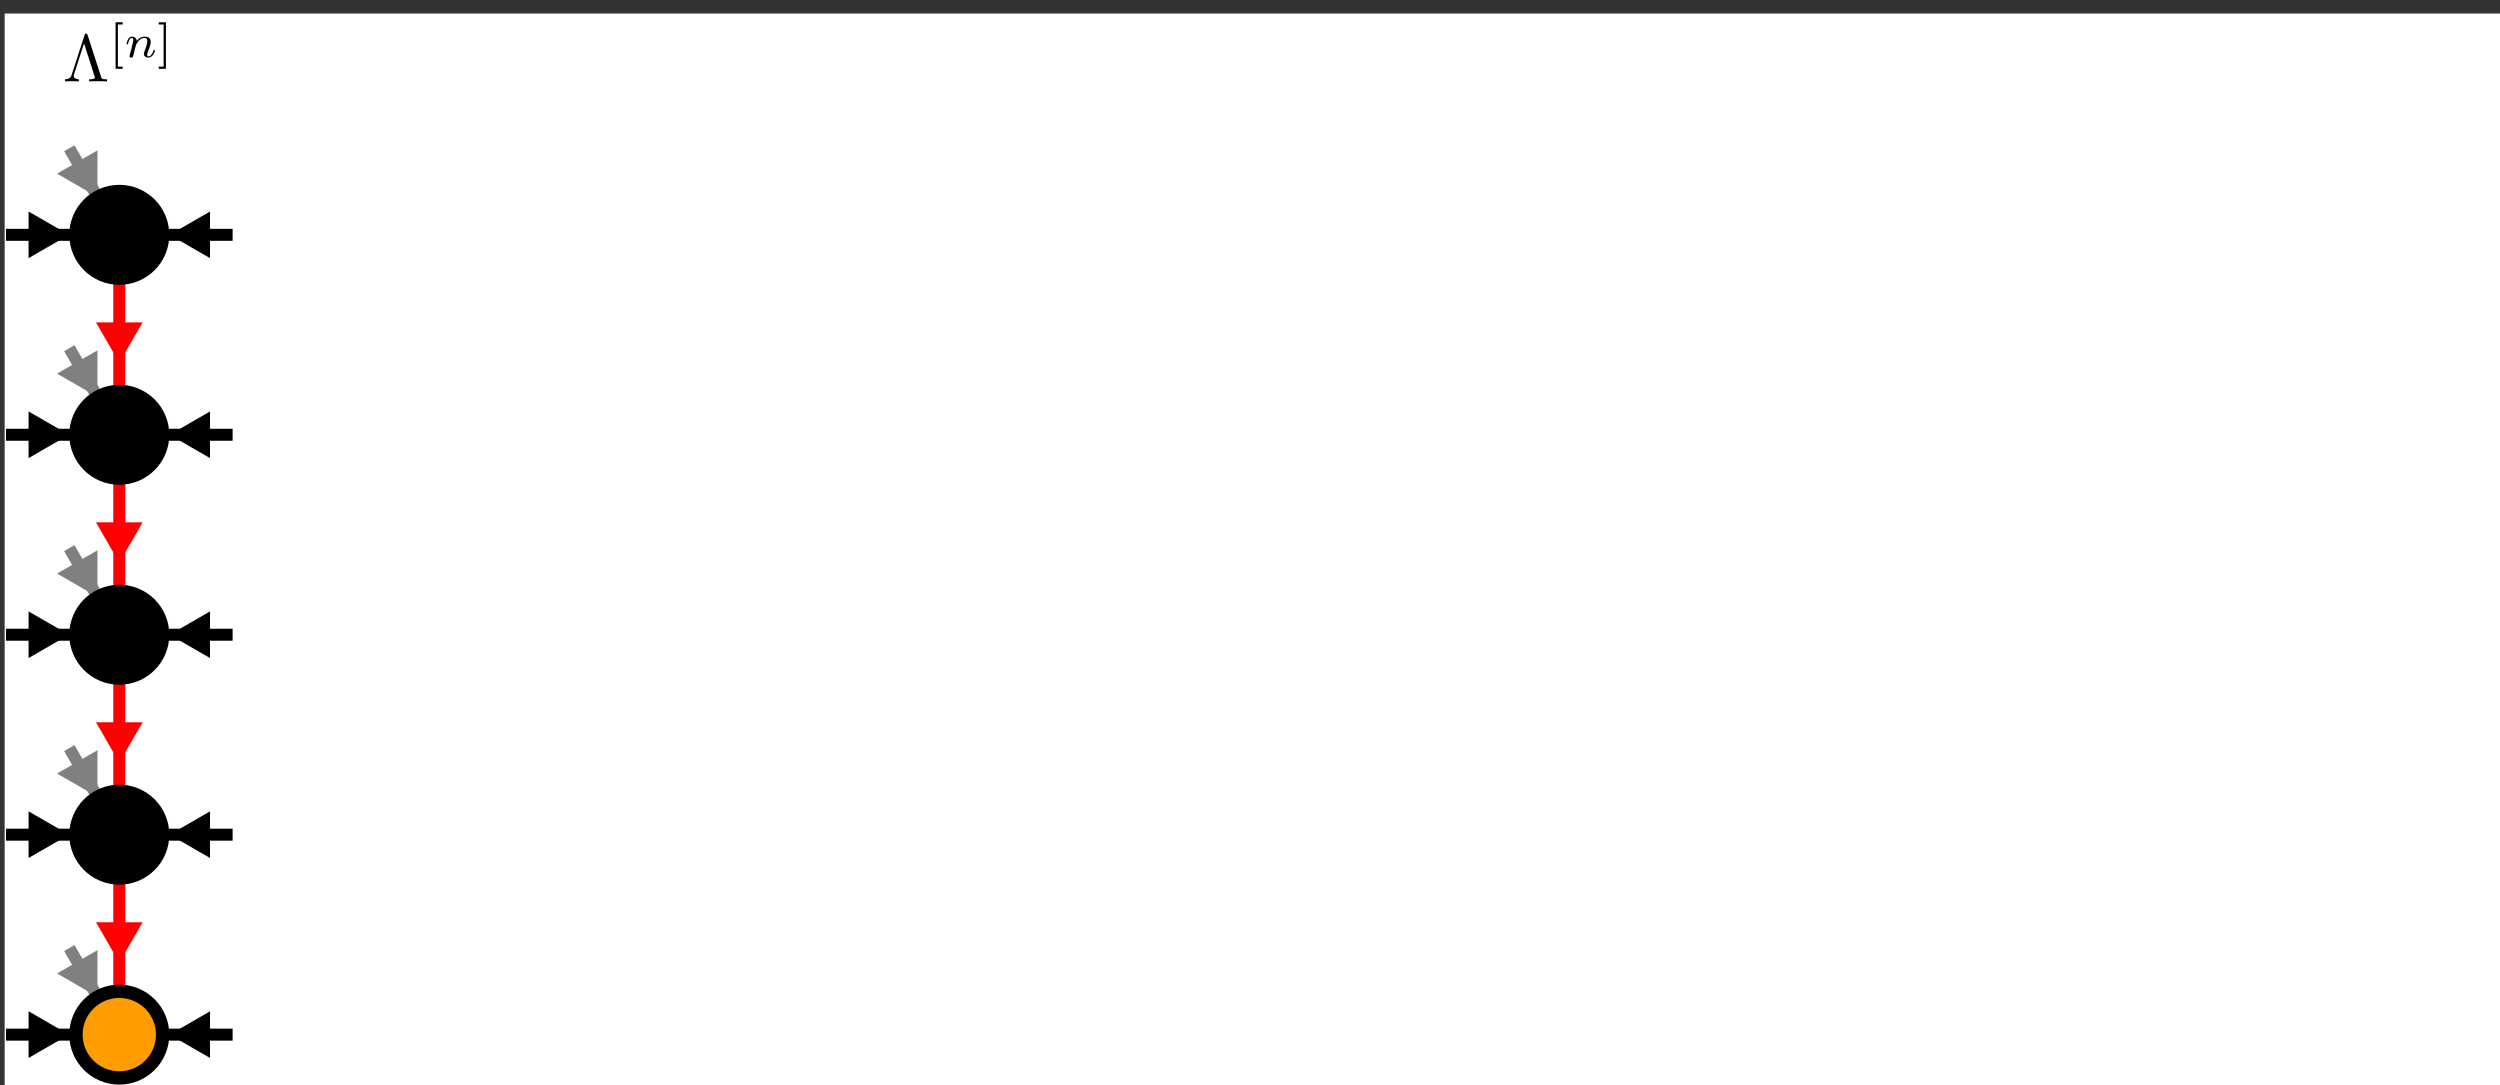 <?xml version="1.0" encoding="UTF-8"?>
<svg xmlns="http://www.w3.org/2000/svg" xmlns:xlink="http://www.w3.org/1999/xlink" width="373.698pt" height="162.227pt" viewBox="0 0 373.698 162.227" version="1.1">
<rect x="0" y="0" width="373.698" height="162.227" fill="#333333" stroke="none"/>
<defs>
<g>
<symbol overflow="visible" id="glyph0-0">
<path style="stroke:none;" d=""/>
</symbol>
<symbol overflow="visible" id="glyph0-1">
<path style="stroke:none;" d="M 3.688 -6.922 C 3.625 -7.125 3.562 -7.141 3.453 -7.141 C 3.297 -7.141 3.281 -7.094 3.234 -6.922 L 1.312 -1 C 1.219 -0.703 1.016 -0.312 0.312 -0.312 L 0.312 0 C 0.641 -0.016 1.156 -0.031 1.25 -0.031 C 1.531 -0.031 2.062 -0.016 2.375 0 L 2.375 -0.312 C 1.828 -0.312 1.609 -0.594 1.609 -0.828 C 1.609 -0.875 1.609 -0.906 1.656 -1.047 L 3.156 -5.688 L 4.719 -0.781 C 4.781 -0.641 4.781 -0.625 4.781 -0.609 C 4.781 -0.312 4.188 -0.312 3.922 -0.312 L 3.922 0 C 4.281 -0.031 4.984 -0.031 5.359 -0.031 C 5.75 -0.031 6.203 -0.016 6.594 0 L 6.594 -0.312 C 5.828 -0.312 5.797 -0.375 5.688 -0.734 Z M 3.688 -6.922 "/>
</symbol>
<symbol overflow="visible" id="glyph1-0">
<path style="stroke:none;" d=""/>
</symbol>
<symbol overflow="visible" id="glyph1-1">
<path style="stroke:none;" d="M 2.016 1.734 L 2.016 1.406 L 1.297 1.406 L 1.297 -4.891 L 2.016 -4.891 L 2.016 -5.219 L 0.953 -5.219 L 0.953 1.734 Z M 2.016 1.734 "/>
</symbol>
<symbol overflow="visible" id="glyph1-2">
<path style="stroke:none;" d="M 1.297 -5.219 L 0.219 -5.219 L 0.219 -4.891 L 0.953 -4.891 L 0.953 1.406 L 0.219 1.406 L 0.219 1.734 L 1.297 1.734 Z M 1.297 -5.219 "/>
</symbol>
<symbol overflow="visible" id="glyph2-0">
<path style="stroke:none;" d=""/>
</symbol>
<symbol overflow="visible" id="glyph2-1">
<path style="stroke:none;" d="M 0.844 -0.438 C 0.828 -0.344 0.781 -0.172 0.781 -0.156 C 0.781 0 0.906 0.062 1.016 0.062 C 1.141 0.062 1.25 -0.016 1.297 -0.078 C 1.328 -0.141 1.375 -0.375 1.422 -0.516 C 1.453 -0.641 1.531 -0.969 1.562 -1.141 C 1.609 -1.297 1.656 -1.453 1.688 -1.609 C 1.766 -1.891 1.781 -1.953 1.984 -2.234 C 2.172 -2.516 2.5 -2.875 3.031 -2.875 C 3.422 -2.875 3.438 -2.516 3.438 -2.391 C 3.438 -1.969 3.141 -1.203 3.031 -0.906 C 2.953 -0.703 2.922 -0.641 2.922 -0.531 C 2.922 -0.156 3.219 0.062 3.578 0.062 C 4.281 0.062 4.578 -0.891 4.578 -1 C 4.578 -1.094 4.5 -1.094 4.469 -1.094 C 4.375 -1.094 4.375 -1.047 4.344 -0.969 C 4.188 -0.406 3.875 -0.125 3.609 -0.125 C 3.453 -0.125 3.422 -0.219 3.422 -0.375 C 3.422 -0.531 3.469 -0.625 3.594 -0.938 C 3.672 -1.156 3.953 -1.891 3.953 -2.281 C 3.953 -2.953 3.422 -3.078 3.047 -3.078 C 2.469 -3.078 2.078 -2.719 1.875 -2.438 C 1.828 -2.922 1.422 -3.078 1.125 -3.078 C 0.828 -3.078 0.672 -2.859 0.578 -2.703 C 0.422 -2.438 0.328 -2.047 0.328 -2 C 0.328 -1.922 0.422 -1.922 0.453 -1.922 C 0.547 -1.922 0.547 -1.938 0.594 -2.125 C 0.703 -2.531 0.844 -2.875 1.109 -2.875 C 1.297 -2.875 1.344 -2.719 1.344 -2.531 C 1.344 -2.406 1.281 -2.141 1.219 -1.953 C 1.172 -1.766 1.109 -1.484 1.078 -1.328 Z M 0.844 -0.438 "/>
</symbol>
</g>
<clipPath id="clip1">
  <path d="M 0 2 L 373.699 2 L 373.699 162.227 L 0 162.227 Z M 0 2 "/>
</clipPath>
<clipPath id="clip2">
  <path d="M 0 116 L 40 116 L 40 162.227 L 0 162.227 Z M 0 116 "/>
</clipPath>
<clipPath id="clip3">
  <path d="M 0 127 L 30 127 L 30 162.227 L 0 162.227 Z M 0 127 "/>
</clipPath>
<clipPath id="clip4">
  <path d="M 0 136 L 25 136 L 25 162.227 L 0 162.227 Z M 0 136 "/>
</clipPath>
<clipPath id="clip5">
  <path d="M 11 136 L 47 136 L 47 162.227 L 11 162.227 Z M 11 136 "/>
</clipPath>
<clipPath id="clip6">
  <path d="M 0 120 L 53 120 L 53 162.227 L 0 162.227 Z M 0 120 "/>
</clipPath>
</defs>
<g id="surface1">
<g clip-path="url(#clip1)" clip-rule="nonzero">
<path style="fill-rule:nonzero;fill:rgb(100%,100%,100%);fill-opacity:1;stroke-width:0.399;stroke-linecap:butt;stroke-linejoin:miter;stroke:rgb(100%,100%,100%);stroke-opacity:1;stroke-miterlimit:10;" d="M -16.938 -7.372 L 355.671 -7.372 L 355.671 152.428 L -16.938 152.428 Z M -16.938 -7.372 " transform="matrix(1,0,0,-1,17.833,154.655)"/>
</g>
<path style="fill:none;stroke-width:1.793;stroke-linecap:butt;stroke-linejoin:miter;stroke:rgb(100%,0%,0%);stroke-opacity:1;stroke-miterlimit:10;" d="M -0.001 23.413 L -0.001 6.475 " transform="matrix(1,0,0,-1,17.833,154.655)"/>
<path style="fill-rule:nonzero;fill:rgb(100%,0%,0%);fill-opacity:1;stroke-width:1.793;stroke-linecap:butt;stroke-linejoin:miter;stroke:rgb(100%,0%,0%);stroke-opacity:1;stroke-miterlimit:10;" d="M -6.901 4.256 L 0.475 -0.002 L -6.901 -4.259 Z M -6.901 4.256 " transform="matrix(0,0.6,0.6,0,17.833,142.535)"/>
<path style="fill:none;stroke-width:1.793;stroke-linecap:butt;stroke-linejoin:miter;stroke:rgb(100%,0%,0%);stroke-opacity:1;stroke-miterlimit:10;" d="M -0.001 53.3 L -0.001 36.366 " transform="matrix(1,0,0,-1,17.833,154.655)"/>
<path style="fill-rule:nonzero;fill:rgb(100%,0%,0%);fill-opacity:1;stroke-width:1.793;stroke-linecap:butt;stroke-linejoin:miter;stroke:rgb(100%,0%,0%);stroke-opacity:1;stroke-miterlimit:10;" d="M -6.905 4.256 L 0.471 -0.002 L -6.905 -4.259 Z M -6.905 4.256 " transform="matrix(0,0.6,0.6,0,17.833,112.647)"/>
<path style="fill:none;stroke-width:1.793;stroke-linecap:butt;stroke-linejoin:miter;stroke:rgb(100%,0%,0%);stroke-opacity:1;stroke-miterlimit:10;" d="M -0.001 83.19 L -0.001 66.253 " transform="matrix(1,0,0,-1,17.833,154.655)"/>
<path style="fill-rule:nonzero;fill:rgb(100%,0%,0%);fill-opacity:1;stroke-width:1.793;stroke-linecap:butt;stroke-linejoin:miter;stroke:rgb(100%,0%,0%);stroke-opacity:1;stroke-miterlimit:10;" d="M -6.903 4.256 L 0.474 -0.002 L -6.903 -4.259 Z M -6.903 4.256 " transform="matrix(0,0.6,0.6,0,17.833,82.759)"/>
<path style="fill:none;stroke-width:1.793;stroke-linecap:butt;stroke-linejoin:miter;stroke:rgb(100%,0%,0%);stroke-opacity:1;stroke-miterlimit:10;" d="M -0.001 113.077 L -0.001 96.139 " transform="matrix(1,0,0,-1,17.833,154.655)"/>
<path style="fill-rule:nonzero;fill:rgb(100%,0%,0%);fill-opacity:1;stroke-width:1.793;stroke-linecap:butt;stroke-linejoin:miter;stroke:rgb(100%,0%,0%);stroke-opacity:1;stroke-miterlimit:10;" d="M -6.906 4.256 L 0.476 -0.002 L -6.906 -4.259 Z M -6.906 4.256 " transform="matrix(0,0.6,0.6,0,17.833,52.87)"/>
<g clip-path="url(#clip2)" clip-rule="nonzero">
<path style="fill:none;stroke-width:1.793;stroke-linecap:butt;stroke-linejoin:miter;stroke:rgb(50%,50%,50%);stroke-opacity:1;stroke-miterlimit:10;" d="M -7.474 12.94 L -3.239 5.608 " transform="matrix(1,0,0,-1,17.833,154.655)"/>
</g>
<path style=" stroke:none;fill-rule:nonzero;fill:rgb(50%,50%,50%);fill-opacity:1;" d="M 14.031 142.961 L 14.031 148.07 L 9.605 145.516 Z M 14.031 142.961 "/>
<g clip-path="url(#clip3)" clip-rule="nonzero">
<path style="fill:none;stroke-width:1.793;stroke-linecap:butt;stroke-linejoin:miter;stroke:rgb(50%,50%,50%);stroke-opacity:1;stroke-miterlimit:10;" d="M -6.904 4.258 L 0.471 -0 L -6.905 -4.259 Z M -6.904 4.258 " transform="matrix(0.3,0.52,0.52,-0.3,13.89,147.826)"/>
</g>
<path style="fill:none;stroke-width:1.793;stroke-linecap:butt;stroke-linejoin:miter;stroke:rgb(50%,50%,50%);stroke-opacity:1;stroke-miterlimit:10;" d="M -7.474 42.831 L -3.239 35.495 " transform="matrix(1,0,0,-1,17.833,154.655)"/>
<path style="fill-rule:nonzero;fill:rgb(50%,50%,50%);fill-opacity:1;stroke-width:1.793;stroke-linecap:butt;stroke-linejoin:miter;stroke:rgb(50%,50%,50%);stroke-opacity:1;stroke-miterlimit:10;" d="M -6.902 4.256 L 0.473 -0.002 L -6.903 -4.261 Z M -6.902 4.256 " transform="matrix(0.3,0.52,0.52,-0.3,13.89,117.937)"/>
<path style="fill:none;stroke-width:1.793;stroke-linecap:butt;stroke-linejoin:miter;stroke:rgb(50%,50%,50%);stroke-opacity:1;stroke-miterlimit:10;" d="M -7.474 72.718 L -3.239 65.385 " transform="matrix(1,0,0,-1,17.833,154.655)"/>
<path style="fill-rule:nonzero;fill:rgb(50%,50%,50%);fill-opacity:1;stroke-width:1.793;stroke-linecap:butt;stroke-linejoin:miter;stroke:rgb(50%,50%,50%);stroke-opacity:1;stroke-miterlimit:10;" d="M -6.905 4.258 L 0.475 -0.003 L -6.906 -4.259 Z M -6.905 4.258 " transform="matrix(0.3,0.52,0.52,-0.3,13.89,88.049)"/>
<path style="fill:none;stroke-width:1.793;stroke-linecap:butt;stroke-linejoin:miter;stroke:rgb(50%,50%,50%);stroke-opacity:1;stroke-miterlimit:10;" d="M -7.474 102.608 L -3.239 95.272 " transform="matrix(1,0,0,-1,17.833,154.655)"/>
<path style="fill-rule:nonzero;fill:rgb(50%,50%,50%);fill-opacity:1;stroke-width:1.793;stroke-linecap:butt;stroke-linejoin:miter;stroke:rgb(50%,50%,50%);stroke-opacity:1;stroke-miterlimit:10;" d="M -6.903 4.257 L 0.472 -0.001 L -6.904 -4.26 Z M -6.903 4.257 " transform="matrix(0.3,0.52,0.52,-0.3,13.89,58.161)"/>
<path style="fill:none;stroke-width:1.793;stroke-linecap:butt;stroke-linejoin:miter;stroke:rgb(50%,50%,50%);stroke-opacity:1;stroke-miterlimit:10;" d="M -7.474 132.495 L -3.239 125.163 " transform="matrix(1,0,0,-1,17.833,154.655)"/>
<path style="fill-rule:nonzero;fill:rgb(50%,50%,50%);fill-opacity:1;stroke-width:1.793;stroke-linecap:butt;stroke-linejoin:miter;stroke:rgb(50%,50%,50%);stroke-opacity:1;stroke-miterlimit:10;" d="M -6.906 4.259 L 0.474 -0.002 L -6.902 -4.261 Z M -6.906 4.259 " transform="matrix(0.3,0.52,0.52,-0.3,13.89,28.272)"/>
<path style="fill:none;stroke-width:1.793;stroke-linecap:butt;stroke-linejoin:miter;stroke:rgb(0%,0%,0%);stroke-opacity:1;stroke-miterlimit:10;" d="M -16.938 -0.001 L -6.478 -0.001 " transform="matrix(1,0,0,-1,17.833,154.655)"/>
<path style=" stroke:none;fill-rule:nonzero;fill:rgb(0%,0%,0%);fill-opacity:1;" d="M 4.809 152.098 L 9.234 154.656 L 4.809 157.211 Z M 4.809 152.098 "/>
<g clip-path="url(#clip4)" clip-rule="nonzero">
<path style="fill:none;stroke-width:1.793;stroke-linecap:butt;stroke-linejoin:miter;stroke:rgb(0%,0%,0%);stroke-opacity:1;stroke-miterlimit:10;" d="M -6.904 4.262 L 0.472 -0.002 L -6.904 -4.26 Z M -6.904 4.262 " transform="matrix(0.6,0,0,-0.6,8.951,154.655)"/>
</g>
<path style="fill:none;stroke-width:1.793;stroke-linecap:butt;stroke-linejoin:miter;stroke:rgb(0%,0%,0%);stroke-opacity:1;stroke-miterlimit:10;" d="M -16.938 29.889 L -6.478 29.889 " transform="matrix(1,0,0,-1,17.833,154.655)"/>
<path style="fill-rule:nonzero;fill:rgb(0%,0%,0%);fill-opacity:1;stroke-width:1.793;stroke-linecap:butt;stroke-linejoin:miter;stroke:rgb(0%,0%,0%);stroke-opacity:1;stroke-miterlimit:10;" d="M -6.904 4.26 L 0.472 0.002 L -6.904 -4.256 Z M -6.904 4.26 " transform="matrix(0.6,0,0,-0.6,8.951,124.767)"/>
<path style="fill:none;stroke-width:1.793;stroke-linecap:butt;stroke-linejoin:miter;stroke:rgb(0%,0%,0%);stroke-opacity:1;stroke-miterlimit:10;" d="M -16.938 59.776 L -6.478 59.776 " transform="matrix(1,0,0,-1,17.833,154.655)"/>
<path style="fill-rule:nonzero;fill:rgb(0%,0%,0%);fill-opacity:1;stroke-width:1.793;stroke-linecap:butt;stroke-linejoin:miter;stroke:rgb(0%,0%,0%);stroke-opacity:1;stroke-miterlimit:10;" d="M -6.904 4.257 L 0.472 -0.001 L -6.904 -4.259 Z M -6.904 4.257 " transform="matrix(0.6,0,0,-0.6,8.951,94.878)"/>
<path style="fill:none;stroke-width:1.793;stroke-linecap:butt;stroke-linejoin:miter;stroke:rgb(0%,0%,0%);stroke-opacity:1;stroke-miterlimit:10;" d="M -16.938 89.667 L -6.478 89.667 " transform="matrix(1,0,0,-1,17.833,154.655)"/>
<path style="fill-rule:nonzero;fill:rgb(0%,0%,0%);fill-opacity:1;stroke-width:1.793;stroke-linecap:butt;stroke-linejoin:miter;stroke:rgb(0%,0%,0%);stroke-opacity:1;stroke-miterlimit:10;" d="M -6.904 4.261 L 0.472 0.003 L -6.904 -4.261 Z M -6.904 4.261 " transform="matrix(0.6,0,0,-0.6,8.951,64.99)"/>
<path style="fill:none;stroke-width:1.793;stroke-linecap:butt;stroke-linejoin:miter;stroke:rgb(0%,0%,0%);stroke-opacity:1;stroke-miterlimit:10;" d="M -16.938 119.553 L -6.478 119.553 " transform="matrix(1,0,0,-1,17.833,154.655)"/>
<path style="fill-rule:nonzero;fill:rgb(0%,0%,0%);fill-opacity:1;stroke-width:1.793;stroke-linecap:butt;stroke-linejoin:miter;stroke:rgb(0%,0%,0%);stroke-opacity:1;stroke-miterlimit:10;" d="M -6.904 4.258 L 0.472 0 L -6.904 -4.257 Z M -6.904 4.258 " transform="matrix(0.6,0,0,-0.6,8.951,35.102)"/>
<path style="fill:none;stroke-width:1.793;stroke-linecap:butt;stroke-linejoin:miter;stroke:rgb(0%,0%,0%);stroke-opacity:1;stroke-miterlimit:10;" d="M 16.937 -0.001 L 6.476 -0.001 " transform="matrix(1,0,0,-1,17.833,154.655)"/>
<path style=" stroke:none;fill-rule:nonzero;fill:rgb(0%,0%,0%);fill-opacity:1;" d="M 30.855 157.211 L 26.43 154.656 L 30.855 152.098 Z M 30.855 157.211 "/>
<g clip-path="url(#clip5)" clip-rule="nonzero">
<path style="fill:none;stroke-width:1.793;stroke-linecap:butt;stroke-linejoin:miter;stroke:rgb(0%,0%,0%);stroke-opacity:1;stroke-miterlimit:10;" d="M -6.901 4.26 L 0.475 0.002 L -6.901 -4.262 Z M -6.901 4.26 " transform="matrix(-0.6,0,0,0.6,26.715,154.655)"/>
</g>
<path style="fill:none;stroke-width:1.793;stroke-linecap:butt;stroke-linejoin:miter;stroke:rgb(0%,0%,0%);stroke-opacity:1;stroke-miterlimit:10;" d="M 16.937 29.889 L 6.476 29.889 " transform="matrix(1,0,0,-1,17.833,154.655)"/>
<path style="fill-rule:nonzero;fill:rgb(0%,0%,0%);fill-opacity:1;stroke-width:1.793;stroke-linecap:butt;stroke-linejoin:miter;stroke:rgb(0%,0%,0%);stroke-opacity:1;stroke-miterlimit:10;" d="M -6.901 4.256 L 0.475 -0.002 L -6.901 -4.26 Z M -6.901 4.256 " transform="matrix(-0.6,0,0,0.6,26.715,124.767)"/>
<path style="fill:none;stroke-width:1.793;stroke-linecap:butt;stroke-linejoin:miter;stroke:rgb(0%,0%,0%);stroke-opacity:1;stroke-miterlimit:10;" d="M 16.937 59.776 L 6.476 59.776 " transform="matrix(1,0,0,-1,17.833,154.655)"/>
<path style="fill-rule:nonzero;fill:rgb(0%,0%,0%);fill-opacity:1;stroke-width:1.793;stroke-linecap:butt;stroke-linejoin:miter;stroke:rgb(0%,0%,0%);stroke-opacity:1;stroke-miterlimit:10;" d="M -6.901 4.259 L 0.475 0.001 L -6.901 -4.257 Z M -6.901 4.259 " transform="matrix(-0.6,0,0,0.6,26.715,94.878)"/>
<path style="fill:none;stroke-width:1.793;stroke-linecap:butt;stroke-linejoin:miter;stroke:rgb(0%,0%,0%);stroke-opacity:1;stroke-miterlimit:10;" d="M 16.937 89.667 L 6.476 89.667 " transform="matrix(1,0,0,-1,17.833,154.655)"/>
<path style="fill-rule:nonzero;fill:rgb(0%,0%,0%);fill-opacity:1;stroke-width:1.793;stroke-linecap:butt;stroke-linejoin:miter;stroke:rgb(0%,0%,0%);stroke-opacity:1;stroke-miterlimit:10;" d="M -6.901 4.261 L 0.475 -0.003 L -6.901 -4.261 Z M -6.901 4.261 " transform="matrix(-0.6,0,0,0.6,26.715,64.99)"/>
<path style="fill:none;stroke-width:1.793;stroke-linecap:butt;stroke-linejoin:miter;stroke:rgb(0%,0%,0%);stroke-opacity:1;stroke-miterlimit:10;" d="M 16.937 119.553 L 6.476 119.553 " transform="matrix(1,0,0,-1,17.833,154.655)"/>
<path style="fill-rule:nonzero;fill:rgb(0%,0%,0%);fill-opacity:1;stroke-width:1.793;stroke-linecap:butt;stroke-linejoin:miter;stroke:rgb(0%,0%,0%);stroke-opacity:1;stroke-miterlimit:10;" d="M -6.901 4.257 L 0.475 -0 L -6.901 -4.258 Z M -6.901 4.257 " transform="matrix(-0.6,0,0,0.6,26.715,35.102)"/>
<path style=" stroke:none;fill-rule:nonzero;fill:rgb(100%,61.6%,0%);fill-opacity:1;" d="M 24.309 154.656 C 24.309 151.078 21.41 148.18 17.832 148.18 C 14.258 148.18 11.355 151.078 11.355 154.656 C 11.355 158.23 14.258 161.129 17.832 161.129 C 21.41 161.129 24.309 158.23 24.309 154.656 Z M 24.309 154.656 "/>
<g clip-path="url(#clip6)" clip-rule="nonzero">
<path style="fill:none;stroke-width:1.993;stroke-linecap:butt;stroke-linejoin:miter;stroke:rgb(0%,0%,0%);stroke-opacity:1;stroke-miterlimit:10;" d="M 6.476 -0.001 C 6.476 3.577 3.577 6.475 -0.001 6.475 C -3.575 6.475 -6.478 3.577 -6.478 -0.001 C -6.478 -3.575 -3.575 -6.474 -0.001 -6.474 C 3.577 -6.474 6.476 -3.575 6.476 -0.001 Z M 6.476 -0.001 " transform="matrix(1,0,0,-1,17.833,154.655)"/>
</g>
<path style="fill-rule:nonzero;fill:rgb(0%,0%,0%);fill-opacity:1;stroke-width:1.993;stroke-linecap:butt;stroke-linejoin:miter;stroke:rgb(0%,0%,0%);stroke-opacity:1;stroke-miterlimit:10;" d="M 6.476 29.889 C 6.476 33.464 3.577 36.366 -0.001 36.366 C -3.575 36.366 -6.478 33.464 -6.478 29.889 C -6.478 26.311 -3.575 23.413 -0.001 23.413 C 3.577 23.413 6.476 26.311 6.476 29.889 Z M 6.476 29.889 " transform="matrix(1,0,0,-1,17.833,154.655)"/>
<path style="fill-rule:nonzero;fill:rgb(0%,0%,0%);fill-opacity:1;stroke-width:1.993;stroke-linecap:butt;stroke-linejoin:miter;stroke:rgb(0%,0%,0%);stroke-opacity:1;stroke-miterlimit:10;" d="M 6.476 59.776 C 6.476 63.354 3.577 66.253 -0.001 66.253 C -3.575 66.253 -6.478 63.354 -6.478 59.776 C -6.478 56.202 -3.575 53.3 -0.001 53.3 C 3.577 53.3 6.476 56.202 6.476 59.776 Z M 6.476 59.776 " transform="matrix(1,0,0,-1,17.833,154.655)"/>
<path style="fill-rule:nonzero;fill:rgb(0%,0%,0%);fill-opacity:1;stroke-width:1.993;stroke-linecap:butt;stroke-linejoin:miter;stroke:rgb(0%,0%,0%);stroke-opacity:1;stroke-miterlimit:10;" d="M 6.476 89.667 C 6.476 93.241 3.577 96.139 -0.001 96.139 C -3.575 96.139 -6.478 93.241 -6.478 89.667 C -6.478 86.089 -3.575 83.19 -0.001 83.19 C 3.577 83.19 6.476 86.089 6.476 89.667 Z M 6.476 89.667 " transform="matrix(1,0,0,-1,17.833,154.655)"/>
<path style="fill-rule:nonzero;fill:rgb(0%,0%,0%);fill-opacity:1;stroke-width:1.993;stroke-linecap:butt;stroke-linejoin:miter;stroke:rgb(0%,0%,0%);stroke-opacity:1;stroke-miterlimit:10;" d="M 6.476 119.553 C 6.476 123.132 3.577 126.03 -0.001 126.03 C -3.575 126.03 -6.478 123.132 -6.478 119.553 C -6.478 115.975 -3.575 113.077 -0.001 113.077 C 3.577 113.077 6.476 115.975 6.476 119.553 Z M 6.476 119.553 " transform="matrix(1,0,0,-1,17.833,154.655)"/>
<g style="fill:rgb(0%,0%,0%);fill-opacity:1;">
  <use xlink:href="#glyph0-1" x="9.407" y="12.166"/>
</g>
<g style="fill:rgb(0%,0%,0%);fill-opacity:1;">
  <use xlink:href="#glyph1-1" x="16.325" y="8.551"/>
</g>
<g style="fill:rgb(0%,0%,0%);fill-opacity:1;">
  <use xlink:href="#glyph2-1" x="18.581" y="8.551"/>
</g>
<g style="fill:rgb(0%,0%,0%);fill-opacity:1;">
  <use xlink:href="#glyph1-2" x="23.506" y="8.551"/>
</g>
</g>
</svg>
